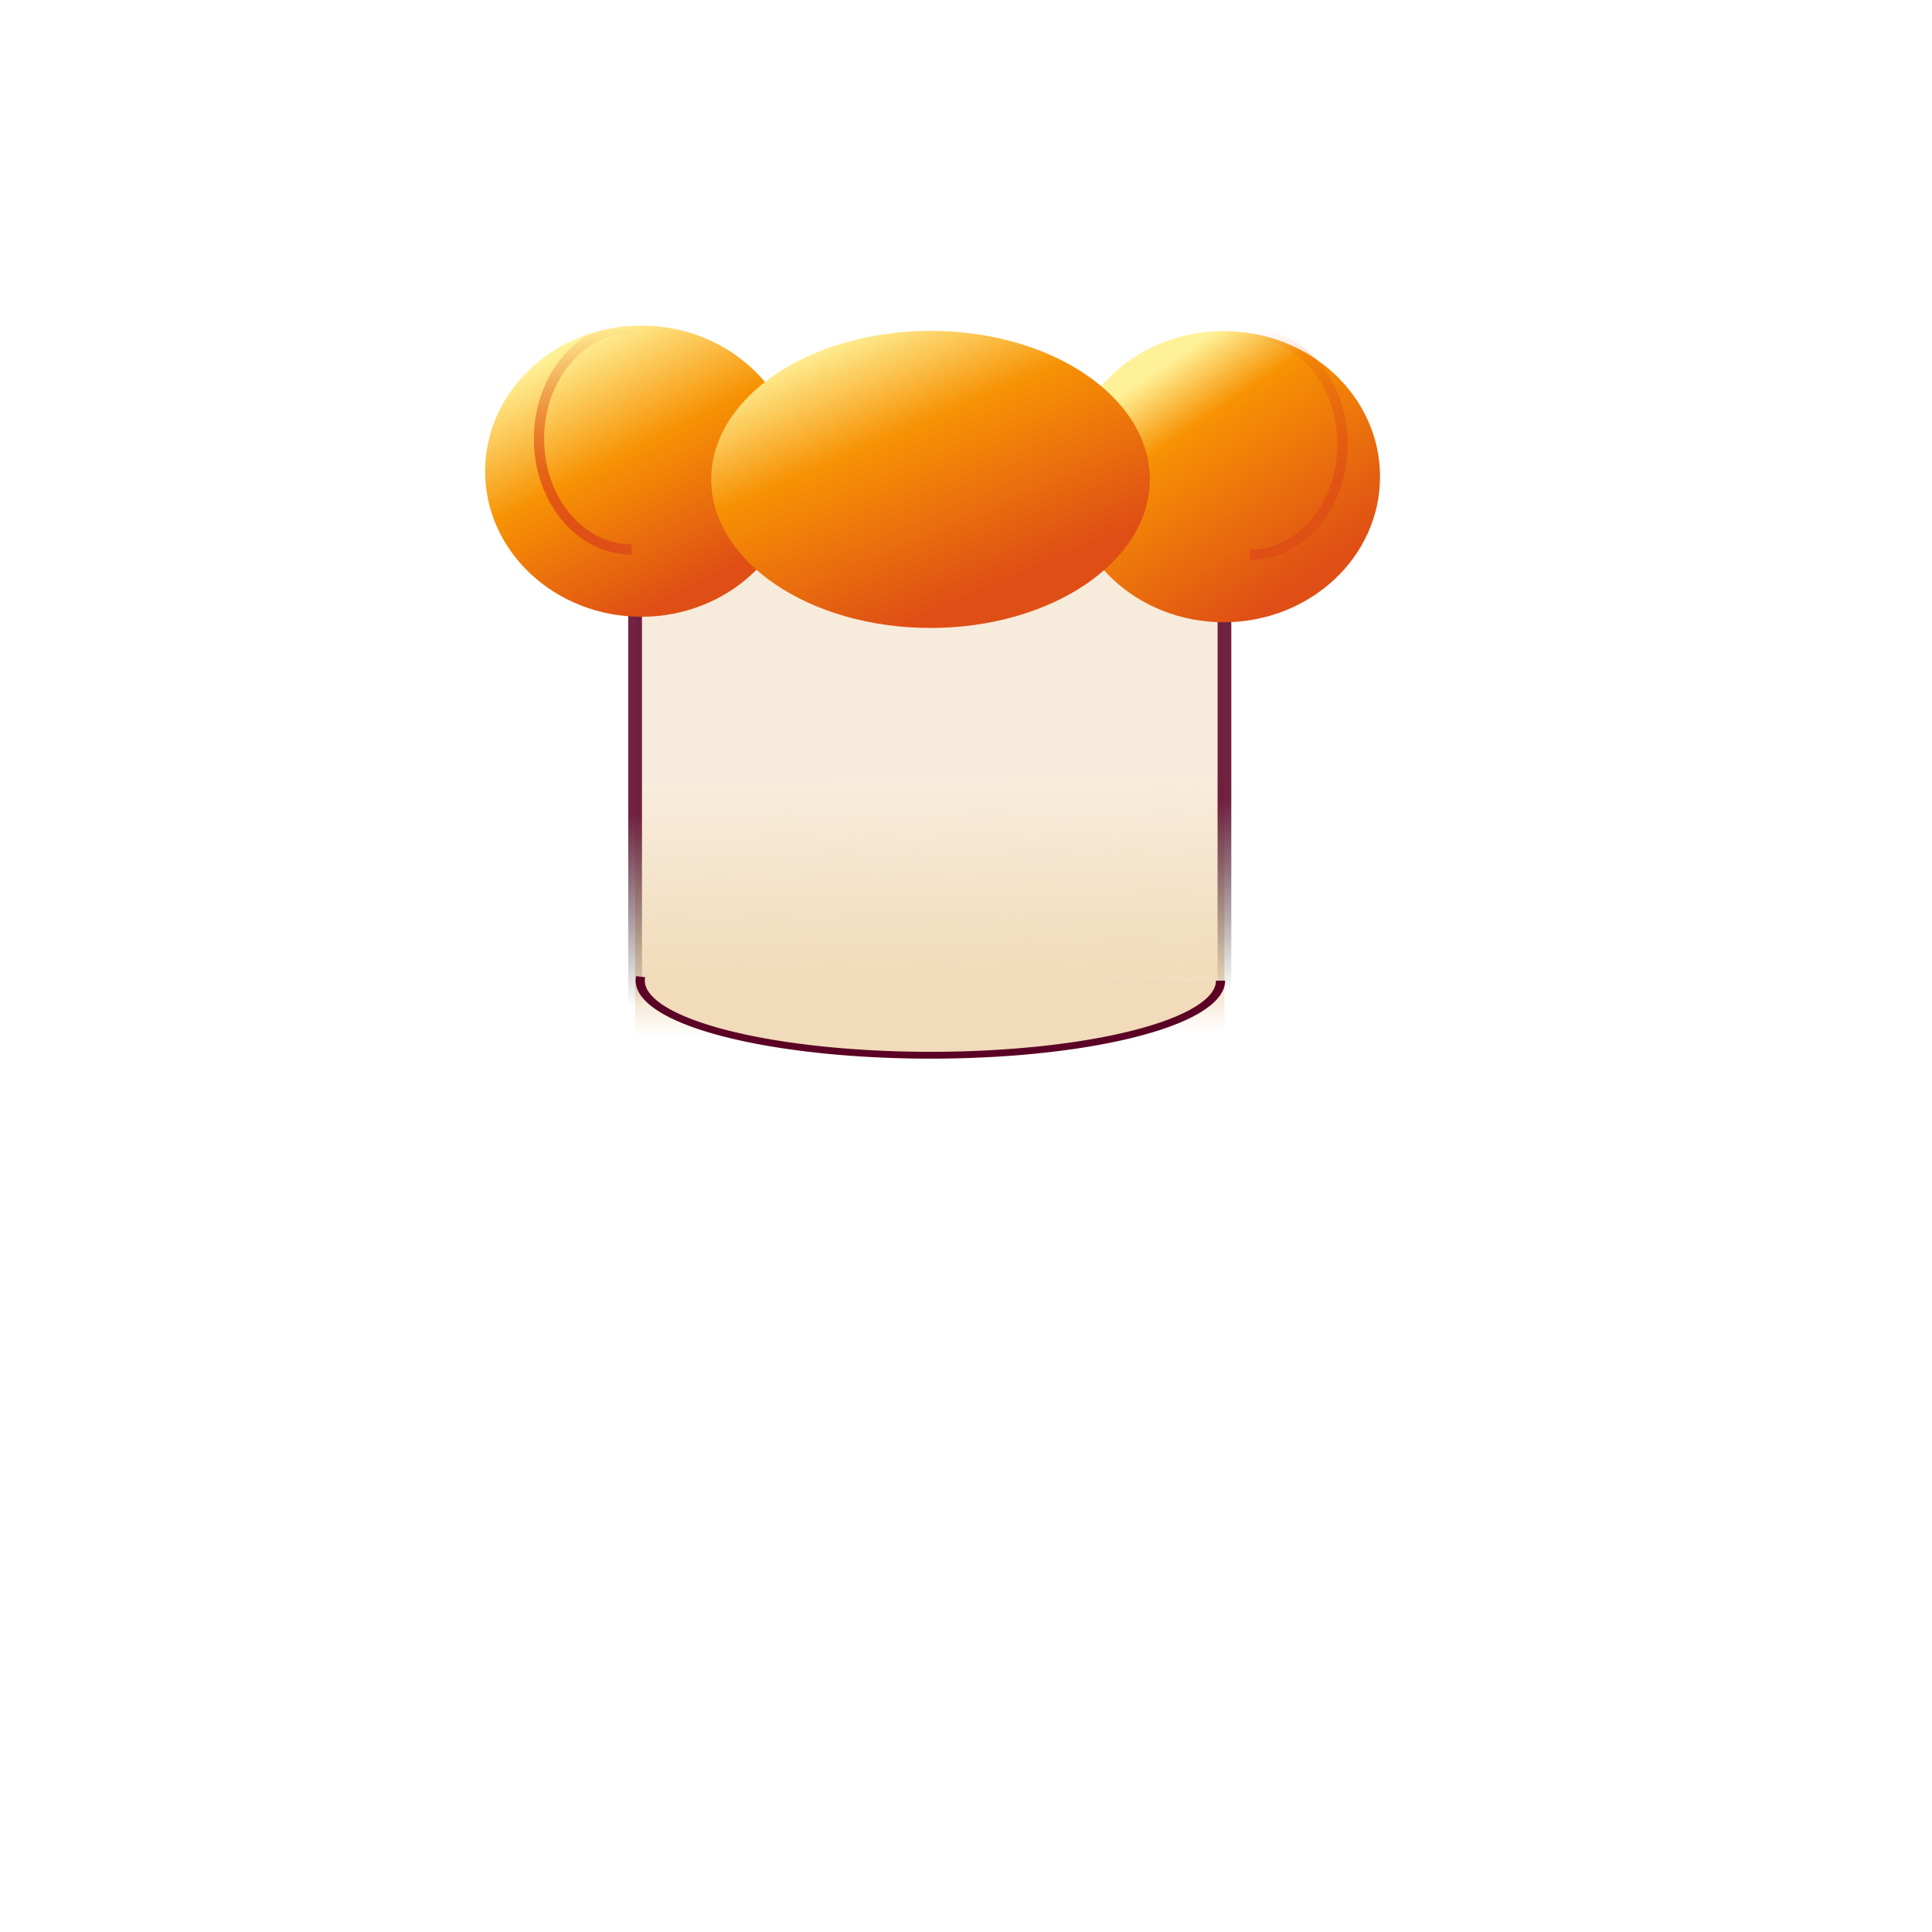 <?xml version="1.0" encoding="UTF-8" standalone="no"?>
<!-- Created with Inkscape (http://www.inkscape.org/) -->

<svg
   xmlns:dc="http://purl.org/dc/elements/1.1/"
   xmlns:cc="http://creativecommons.org/ns#"
   xmlns:rdf="http://www.w3.org/1999/02/22-rdf-syntax-ns#"
   xmlns:svg="http://www.w3.org/2000/svg"
   xmlns="http://www.w3.org/2000/svg"
   xmlns:xlink="http://www.w3.org/1999/xlink"
   xmlns:sodipodi="http://sodipodi.sourceforge.net/DTD/sodipodi-0.dtd"
   xmlns:inkscape="http://www.inkscape.org/namespaces/inkscape"
   width="32"
   height="32"
   viewBox="0 0 8.467 8.467"
   version="1.1"
   id="svg8"
   sodipodi:docname="toque.svg"
   inkscape:version="0.92.4 (5da689c313, 2019-01-14)">
  <defs
     id="defs2">
    <linearGradient
       inkscape:collect="always"
       id="linearGradient4772">
      <stop
         style="stop-color:#df4f15;stop-opacity:1;"
         offset="0"
         id="stop4768" />
      <stop
         style="stop-color:#df4f15;stop-opacity:0;"
         offset="1"
         id="stop4770" />
    </linearGradient>
    <linearGradient
       inkscape:collect="always"
       id="linearGradient4764">
      <stop
         style="stop-color:#df4f15;stop-opacity:1;"
         offset="0"
         id="stop4760" />
      <stop
         style="stop-color:#df4f15;stop-opacity:0;"
         offset="1"
         id="stop4762" />
    </linearGradient>
    <linearGradient
       id="linearGradient4736"
       inkscape:collect="always">
      <stop
         id="stop4730"
         offset="0"
         style="stop-color:#df4f15;stop-opacity:1" />
      <stop
         style="stop-color:#f79203;stop-opacity:0.995"
         offset="0.613"
         id="stop4732" />
      <stop
         id="stop4734"
         offset="1"
         style="stop-color:#fff197;stop-opacity:1" />
    </linearGradient>
    <linearGradient
       inkscape:collect="always"
       id="linearGradient4718">
      <stop
         style="stop-color:#df4f15;stop-opacity:1"
         offset="0"
         id="stop4714" />
      <stop
         id="stop4728"
         offset="0.738"
         style="stop-color:#f79203;stop-opacity:1" />
      <stop
         style="stop-color:#fff197;stop-opacity:1"
         offset="1"
         id="stop4716" />
    </linearGradient>
    <linearGradient
       inkscape:collect="always"
       id="linearGradient4702">
      <stop
         style="stop-color:#df4f15;stop-opacity:1"
         offset="0"
         id="stop4698" />
      <stop
         id="stop4724"
         offset="0.55"
         style="stop-color:#f79203;stop-opacity:1" />
      <stop
         style="stop-color:#fff197;stop-opacity:1"
         offset="1"
         id="stop4700" />
    </linearGradient>
    <linearGradient
       inkscape:collect="always"
       id="linearGradient4686">
      <stop
         style="stop-color:#f1dbba;stop-opacity:0.52"
         offset="0"
         id="stop4682" />
      <stop
         id="stop5002"
         offset="0.771"
         style="stop-color:#f1dbba;stop-opacity:1" />
      <stop
         style="stop-color:#f1dbba;stop-opacity:0;"
         offset="1"
         id="stop4684" />
    </linearGradient>
    <linearGradient
       inkscape:collect="always"
       id="linearGradient4650">
      <stop
         style="stop-color:#5b0025;stop-opacity:1"
         offset="0"
         id="stop4646" />
      <stop
         style="stop-color:#000000;stop-opacity:0;"
         offset="1"
         id="stop4648" />
    </linearGradient>
    <inkscape:perspective
       sodipodi:type="inkscape:persp3d"
       inkscape:vp_x="-3.8198427 : 4.2463376 : 1"
       inkscape:vp_y="0 : 938.89271 : 0"
       inkscape:vp_z="6.0103718 : 4.2463376 : 1"
       inkscape:persp3d-origin="1.0952646 : 2.9214557 : 1"
       id="perspective4518" />
    <linearGradient
       inkscape:collect="always"
       xlink:href="#linearGradient4650"
       id="linearGradient4652"
       x1="4.211"
       y1="292.441"
       x2="4.246"
       y2="293.563"
       gradientUnits="userSpaceOnUse" />
    <linearGradient
       inkscape:collect="always"
       xlink:href="#linearGradient4686"
       id="linearGradient4688"
       x1="3.452"
       y1="292.3"
       x2="3.469"
       y2="293.775"
       gradientUnits="userSpaceOnUse" />
    <linearGradient
       inkscape:collect="always"
       xlink:href="#linearGradient4736"
       id="linearGradient4712"
       x1="4.176"
       y1="291.177"
       x2="3.674"
       y2="290.008"
       gradientUnits="userSpaceOnUse" />
    <linearGradient
       inkscape:collect="always"
       xlink:href="#linearGradient4702"
       id="linearGradient4722"
       gradientUnits="userSpaceOnUse"
       x1="3.03"
       y1="291.106"
       x2="2.486"
       y2="290.055" />
    <linearGradient
       inkscape:collect="always"
       xlink:href="#linearGradient4718"
       id="linearGradient4726"
       gradientUnits="userSpaceOnUse"
       x1="5.652"
       y1="291.118"
       x2="5.026"
       y2="290.185" />
    <meshgradient
       inkscape:collect="always"
       id="meshgradient4746"
       gradientUnits="userSpaceOnUse"
       x="2.327"
       y="290.147">
      <meshrow
         id="meshrow4748">
        <meshpatch
           id="meshpatch4750">
          <stop
             path="c 0.268,-0.249  0.701,-0.249  0.969,0"
             style="stop-color:#ff8f91;stop-opacity:1"
             id="stop4752" />
          <stop
             path="c 0.268,0.249  0.268,0.653  0,0.902"
             style="stop-color:#df4f15;stop-opacity:1"
             id="stop4754" />
          <stop
             path="c -0.268,0.249  -0.701,0.249  -0.969,0"
             style="stop-color:#df4f15;stop-opacity:1"
             id="stop4756" />
          <stop
             path="c -0.268,-0.249  -0.268,-0.653  0,-0.902"
             style="stop-color:#df4f15;stop-opacity:1"
             id="stop4758" />
        </meshpatch>
      </meshrow>
    </meshgradient>
    <linearGradient
       inkscape:collect="always"
       xlink:href="#linearGradient4764"
       id="linearGradient4766"
       x1="290.941"
       y1="5.693"
       x2="289.995"
       y2="5.457"
       gradientUnits="userSpaceOnUse" />
    <linearGradient
       inkscape:collect="always"
       xlink:href="#linearGradient4772"
       id="linearGradient4774"
       x1="290.87"
       y1="-2.577"
       x2="289.972"
       y2="-2.789"
       gradientUnits="userSpaceOnUse" />
    <meshgradient
       inkscape:collect="always"
       id="meshgradient4822"
       gradientUnits="userSpaceOnUse"
       x="4.878"
       y="290.171">
      <meshrow
         id="meshrow4824">
        <meshpatch
           id="meshpatch4826">
          <stop
             path="c 0.268,-0.249  0.701,-0.249  0.969,0"
             style="stop-color:#ff8f91;stop-opacity:1"
             id="stop4828" />
          <stop
             path="c 0.268,0.249  0.268,0.653  0,0.902"
             style="stop-color:#df4f15;stop-opacity:1"
             id="stop4830" />
          <stop
             path="c -0.268,0.249  -0.701,0.249  -0.969,0"
             style="stop-color:#ff6a66;stop-opacity:1"
             id="stop4832" />
          <stop
             path="c -0.268,-0.249  -0.268,-0.653  0,-0.902"
             style="stop-color:#df4f15;stop-opacity:1"
             id="stop4834" />
        </meshpatch>
      </meshrow>
    </meshgradient>
    <meshgradient
       inkscape:collect="always"
       id="meshgradient5020"
       gradientUnits="userSpaceOnUse"
       x="3.399"
       y="290.173">
      <meshrow
         id="meshrow5022">
        <meshpatch
           id="meshpatch5024">
          <stop
             path="c 0.375,-0.254  0.984,-0.254  1.359,0"
             style="stop-color:#ffffff;stop-opacity:1"
             id="stop5026" />
          <stop
             path="c 0.375,0.254  0.375,0.667  0,0.921"
             style="stop-color:#ff8f91;stop-opacity:1"
             id="stop5028" />
          <stop
             path="c -0.375,0.254  -0.984,0.254  -1.359,0"
             style="stop-color:#ff8f91;stop-opacity:1"
             id="stop5030" />
          <stop
             path="c -0.375,-0.254  -0.375,-0.667  0,-0.921"
             style="stop-color:#da0c67;stop-opacity:1"
             id="stop5032" />
        </meshpatch>
      </meshrow>
    </meshgradient>
  </defs>
  <sodipodi:namedview
     id="base"
     pagecolor="#ffffff"
     bordercolor="#666666"
     borderopacity="1.0"
     inkscape:pageopacity="0.0"
     inkscape:pageshadow="2"
     inkscape:zoom="15.839192"
     inkscape:cx="6.4420904"
     inkscape:cy="20.100393"
     inkscape:document-units="mm"
     inkscape:current-layer="layer1"
     showgrid="false"
     units="px"
     inkscape:pagecheckerboard="false"
     showguides="false"
     inkscape:window-width="1366"
     inkscape:window-height="705"
     inkscape:window-x="-8"
     inkscape:window-y="-8"
     inkscape:window-maximized="1">
    <sodipodi:guide
       position="1.843,5.15"
       orientation="-0.707,0.707"
       id="guide4600"
       inkscape:locked="false" />
  </sodipodi:namedview>
  <g
     inkscape:label="Calque 1"
     inkscape:groupmode="layer"
     id="layer1"
     transform="translate(0,-288.533)">
    <g
       id="g4998"
       transform="matrix(1.003,0,0,0.749,-0.013,73.032)">
      <rect
         y="291.023"
         x="2.788"
         height="2.977"
         width="2.575"
         id="rect4618"
         style="opacity:1;fill:url(#linearGradient4688);fill-opacity:1;fill-rule:nonzero;stroke:url(#linearGradient4652);stroke-width:0.06;stroke-linecap:butt;stroke-linejoin:miter;stroke-miterlimit:4;stroke-dasharray:none;stroke-opacity:0.862;paint-order:fill markers stroke" />
      <path
         sodipodi:open="true"
         d="m 5.346,293.456 a 1.268,0.437 0 0 1 -0.653,0.382 1.268,0.437 0 0 1 -1.287,-0.012 1.268,0.437 0 0 1 -0.594,-0.393"
         sodipodi:end="3.1939525"
         sodipodi:start="0"
         sodipodi:ry="0.43676111"
         sodipodi:rx="1.2682362"
         sodipodi:cy="293.45575"
         sodipodi:cx="4.0776963"
         sodipodi:type="arc"
         id="path4620"
         style="opacity:1;fill:#f1dbba;fill-opacity:1;fill-rule:nonzero;stroke:#5b0025;stroke-width:0.04;stroke-linecap:butt;stroke-linejoin:miter;stroke-miterlimit:4;stroke-dasharray:none;stroke-opacity:0.995;paint-order:fill markers stroke" />
    </g>
    <ellipse
       style="opacity:1;fill:url(#linearGradient4722);fill-opacity:1;fill-rule:nonzero;stroke:url(#meshgradient4746);stroke-width:0.135;stroke-linecap:butt;stroke-linejoin:miter;stroke-miterlimit:4;stroke-dasharray:none;stroke-opacity:0.862;paint-order:fill markers stroke"
       id="path4563"
       cx="2.811"
       cy="290.598"
       rx="0.685"
       ry="0.638" />
    <ellipse
       style="opacity:1;fill:url(#linearGradient4726);fill-opacity:1;fill-rule:nonzero;stroke:url(#meshgradient4822);stroke-width:0.135;stroke-linecap:butt;stroke-linejoin:miter;stroke-miterlimit:4;stroke-dasharray:none;stroke-opacity:0.862;paint-order:fill markers stroke"
       id="path4563-9"
       cx="5.363"
       cy="290.622"
       rx="0.685"
       ry="0.638" />
    <ellipse
       style="opacity:1;fill:url(#linearGradient4712);fill-opacity:1;fill-rule:nonzero;stroke:url(#meshgradient5020);stroke-width:0.06;stroke-linecap:butt;stroke-linejoin:miter;stroke-miterlimit:4;stroke-dasharray:none;stroke-opacity:1;paint-order:fill markers stroke"
       id="path4561"
       cx="4.078"
       cy="290.634"
       rx="0.961"
       ry="0.651" />
    <path
       style="opacity:1;fill:none;fill-opacity:0;fill-rule:nonzero;stroke:url(#linearGradient4774);stroke-width:0.045;stroke-linecap:butt;stroke-linejoin:miter;stroke-miterlimit:4;stroke-dasharray:none;stroke-opacity:0.98;paint-order:fill markers stroke"
       id="path4665"
       sodipodi:type="arc"
       sodipodi:cx="290.45627"
       sodipodi:cy="-2.768002"
       sodipodi:rx="0.48514459"
       sodipodi:ry="0.40612787"
       sodipodi:start="0"
       sodipodi:end="3.1939525"
       sodipodi:open="true"
       d="m 290.941,-2.768 a 0.485,0.406 0 0 1 -0.25,0.355 0.485,0.406 0 0 1 -0.492,-0.011 0.485,0.406 0 0 1 -0.227,-0.366"
       transform="rotate(90)" />
    <path
       style="opacity:1;fill:none;fill-opacity:1;fill-rule:nonzero;stroke:url(#linearGradient4766);stroke-width:0.045;stroke-linecap:butt;stroke-linejoin:miter;stroke-miterlimit:4;stroke-dasharray:none;stroke-opacity:1;paint-order:fill markers stroke"
       id="path4665-9"
       sodipodi:type="arc"
       sodipodi:cx="290.47992"
       sodipodi:cy="5.4783483"
       sodipodi:rx="0.48514459"
       sodipodi:ry="0.40612787"
       sodipodi:start="0"
       sodipodi:end="3.1939525"
       sodipodi:open="true"
       d="m 290.965,5.478 a 0.485,0.406 0 0 1 -0.25,0.355 0.485,0.406 0 0 1 -0.492,-0.011 0.485,0.406 0 0 1 -0.227,-0.366"
       transform="matrix(0,1,1,0,0,0)" />
  </g>
</svg>
